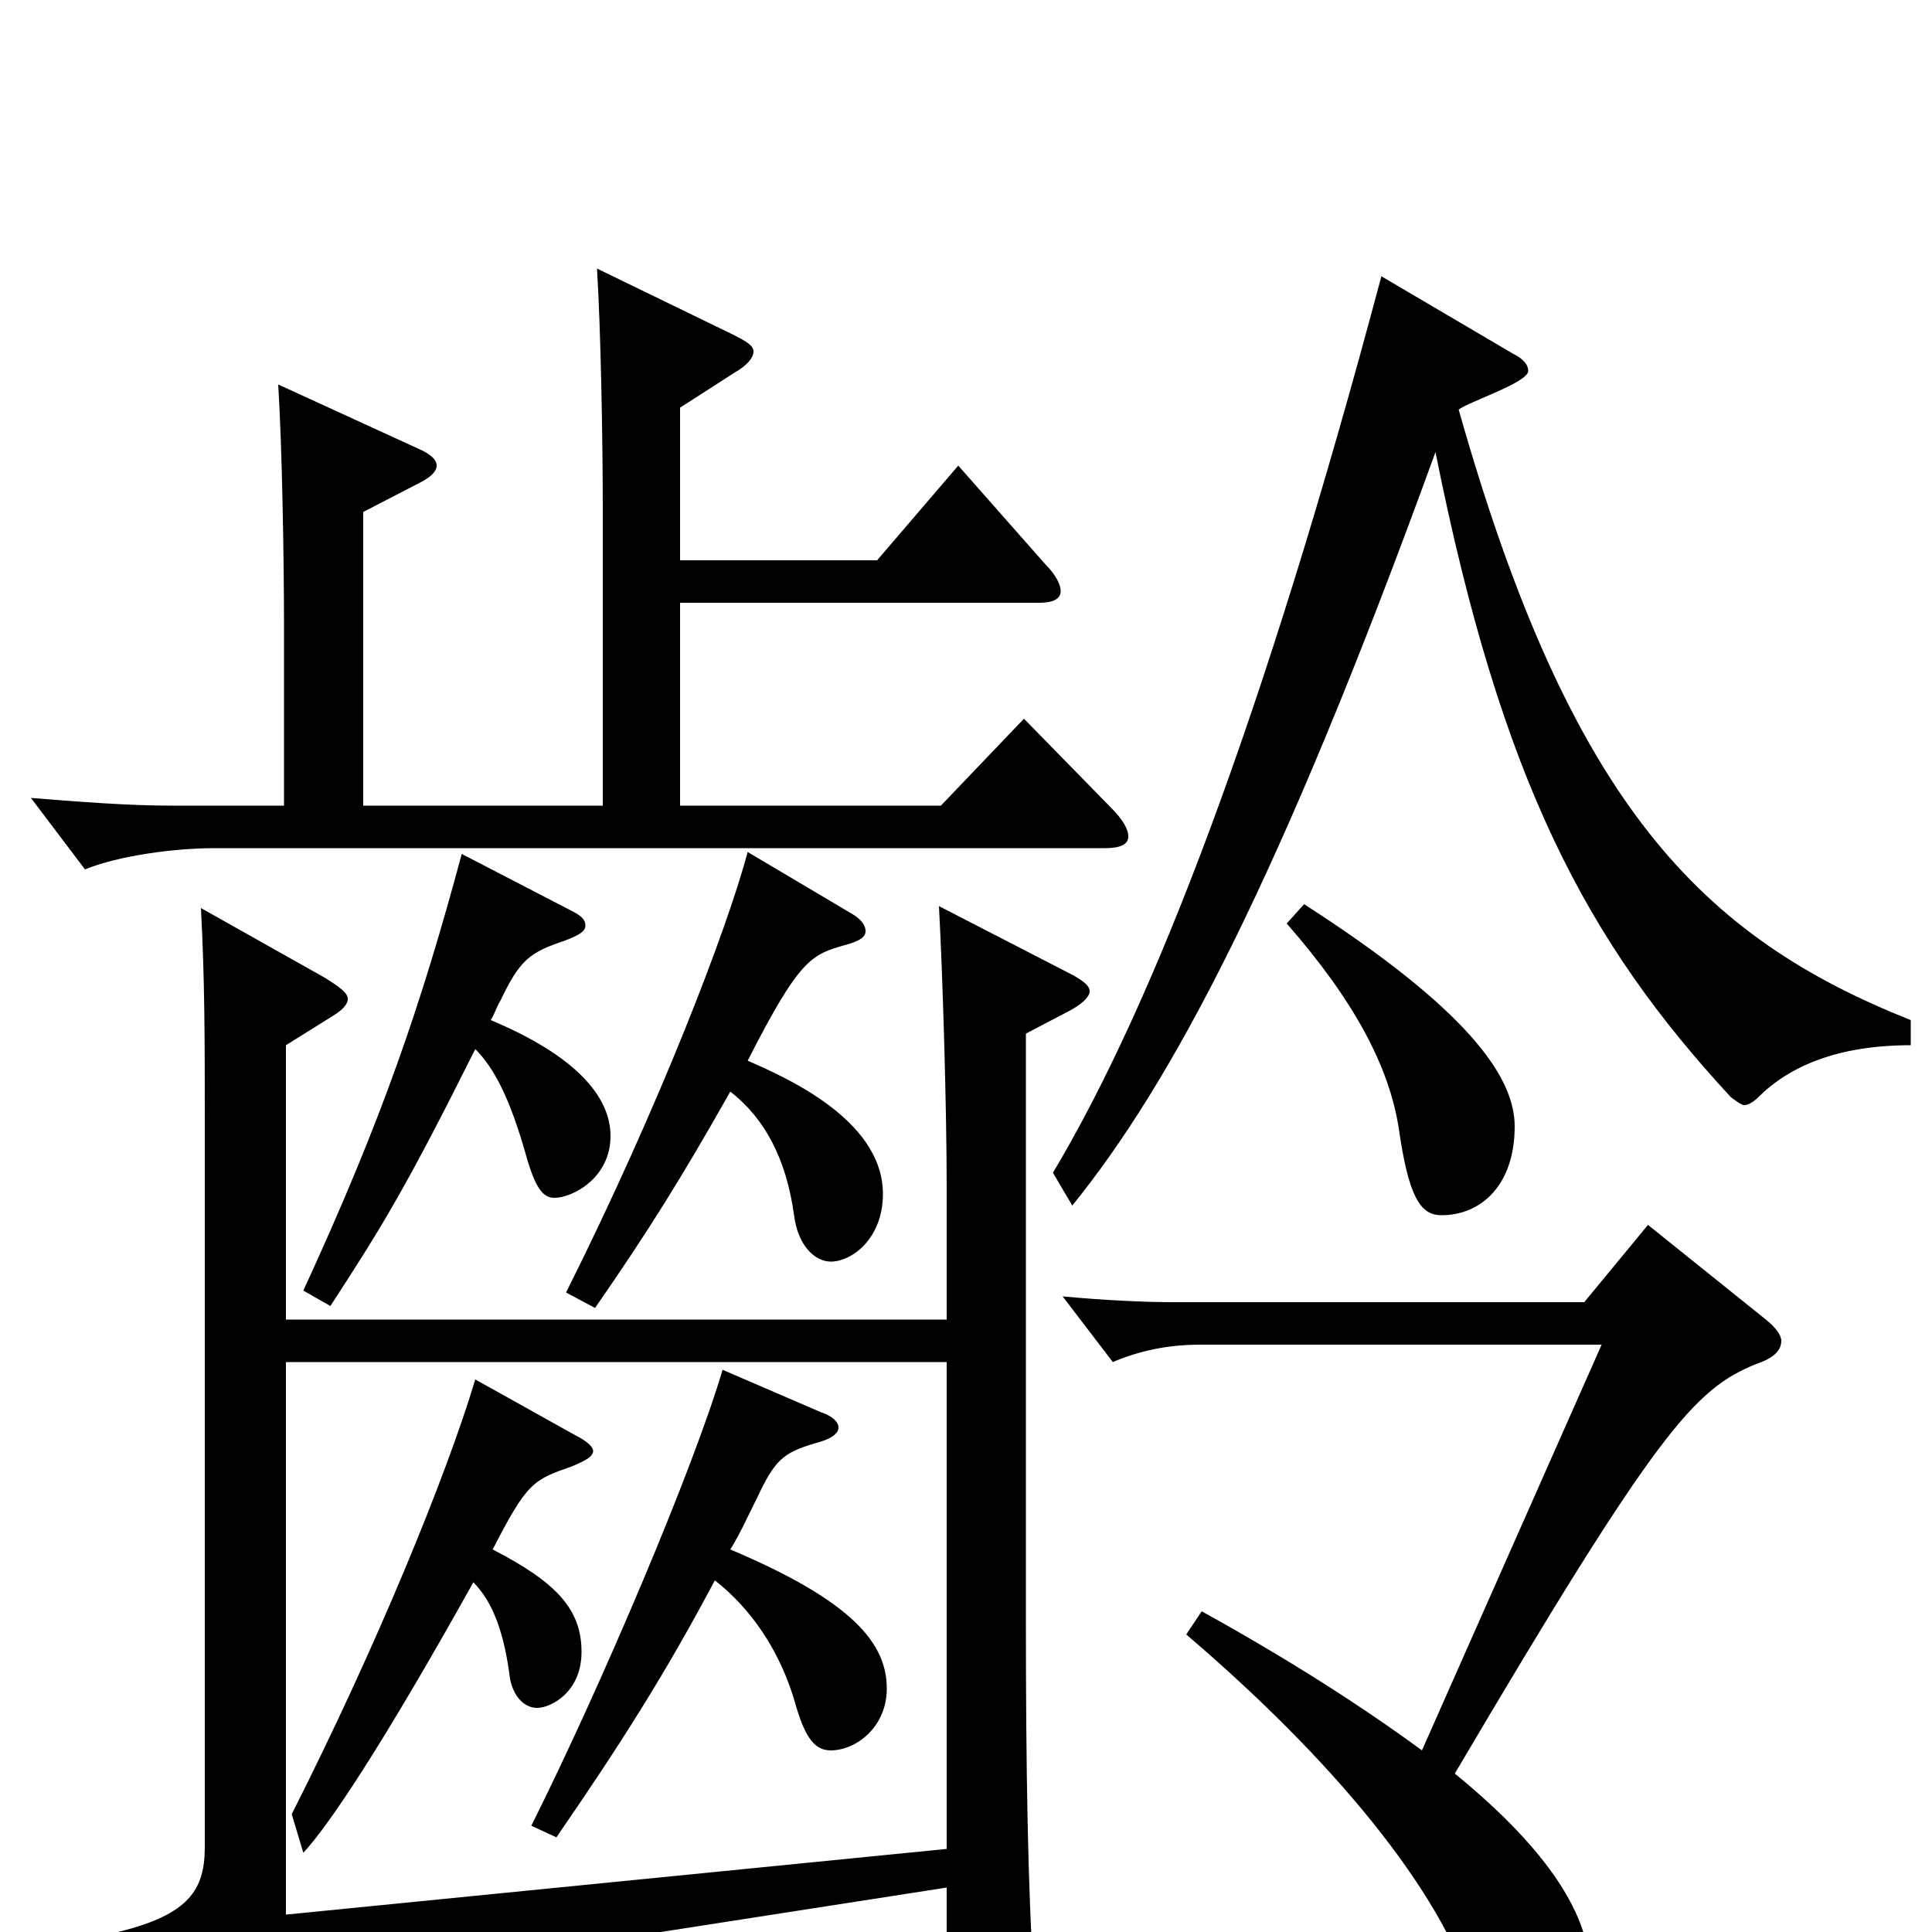 <svg xmlns="http://www.w3.org/2000/svg" viewBox="0 -1000 1000 1000">
	<path fill="#000000" d="M486 -531C488 -494 490 -426 490 -385V-317H148V-459L172 -474C177 -477 180 -480 180 -483C180 -486 176 -489 168 -494L104 -530C106 -493 106 -460 106 -419V-44C106 -22 98 -9 61 0L101 56C103 58 105 60 107 60C109 60 112 58 116 56C142 39 212 20 297 7L490 -23V49C490 58 491 63 496 63C500 63 507 61 517 56C532 50 535 45 535 30V22C532 -23 531 -85 531 -161V-465L552 -476C560 -480 564 -484 564 -487C564 -490 560 -493 552 -497ZM148 -9V-295H490V-43ZM530 -628L487 -583H352V-688H538C545 -688 549 -690 549 -694C549 -697 547 -702 541 -708L496 -759L454 -710H352V-789L380 -807C387 -811 390 -815 390 -818C390 -821 387 -823 379 -827L309 -861C311 -829 312 -771 312 -736V-583H188V-735L217 -750C223 -753 226 -756 226 -759C226 -762 223 -765 216 -768L144 -801C146 -769 147 -711 147 -676V-583H89C66 -583 41 -585 16 -587L44 -550C61 -557 90 -561 111 -561H572C580 -561 584 -563 584 -567C584 -571 581 -576 575 -582ZM989 -472C881 -515 813 -583 755 -788C760 -792 791 -802 791 -808C791 -811 789 -814 783 -817L715 -857C654 -628 597 -480 545 -393L555 -376C606 -439 662 -543 743 -766C777 -596 821 -513 896 -432C899 -430 901 -428 903 -428C905 -428 908 -430 910 -432C926 -448 951 -459 989 -459ZM666 -522C701 -482 719 -448 724 -416C729 -381 735 -371 746 -371C767 -371 784 -387 784 -417C784 -443 759 -478 675 -532ZM387 -559C376 -518 341 -427 293 -331L308 -323C335 -362 352 -389 378 -435C396 -421 407 -400 411 -371C413 -355 422 -347 430 -347C441 -347 457 -359 457 -382C457 -421 405 -443 387 -451C414 -504 420 -506 438 -511C445 -513 448 -515 448 -518C448 -521 446 -524 441 -527ZM239 -558C218 -480 198 -421 157 -332L171 -324C199 -367 211 -387 246 -457C256 -447 264 -431 272 -403C277 -385 281 -380 287 -380C296 -380 316 -390 316 -412C316 -433 297 -454 254 -472C256 -475 257 -479 259 -482C269 -503 274 -507 292 -513C300 -516 303 -518 303 -521C303 -524 301 -526 295 -529ZM853 -366L820 -326H606C593 -326 571 -327 550 -329L576 -295C590 -301 605 -304 621 -304H829L736 -94C706 -116 669 -140 622 -166L614 -154C689 -90 746 -22 763 34C770 58 780 69 788 69C807 69 823 48 823 21C823 -8 802 -42 753 -82C858 -260 877 -281 909 -294C918 -297 922 -301 922 -306C922 -309 919 -313 914 -317ZM374 -291C359 -240 311 -127 275 -55L288 -49C321 -97 344 -133 370 -182C388 -168 404 -146 412 -117C417 -100 422 -94 430 -94C443 -94 459 -106 459 -126C459 -149 442 -171 378 -198C383 -206 387 -215 392 -225C401 -244 405 -248 422 -253C430 -255 434 -258 434 -261C434 -264 431 -267 425 -269ZM246 -286C231 -236 195 -148 151 -61L157 -41C170 -55 197 -95 245 -181C255 -171 261 -155 264 -131C266 -121 272 -116 278 -116C285 -116 301 -124 301 -145C301 -167 288 -181 255 -198C273 -233 276 -234 296 -241C303 -244 307 -246 307 -249C307 -251 304 -254 298 -257Z"/>
</svg>